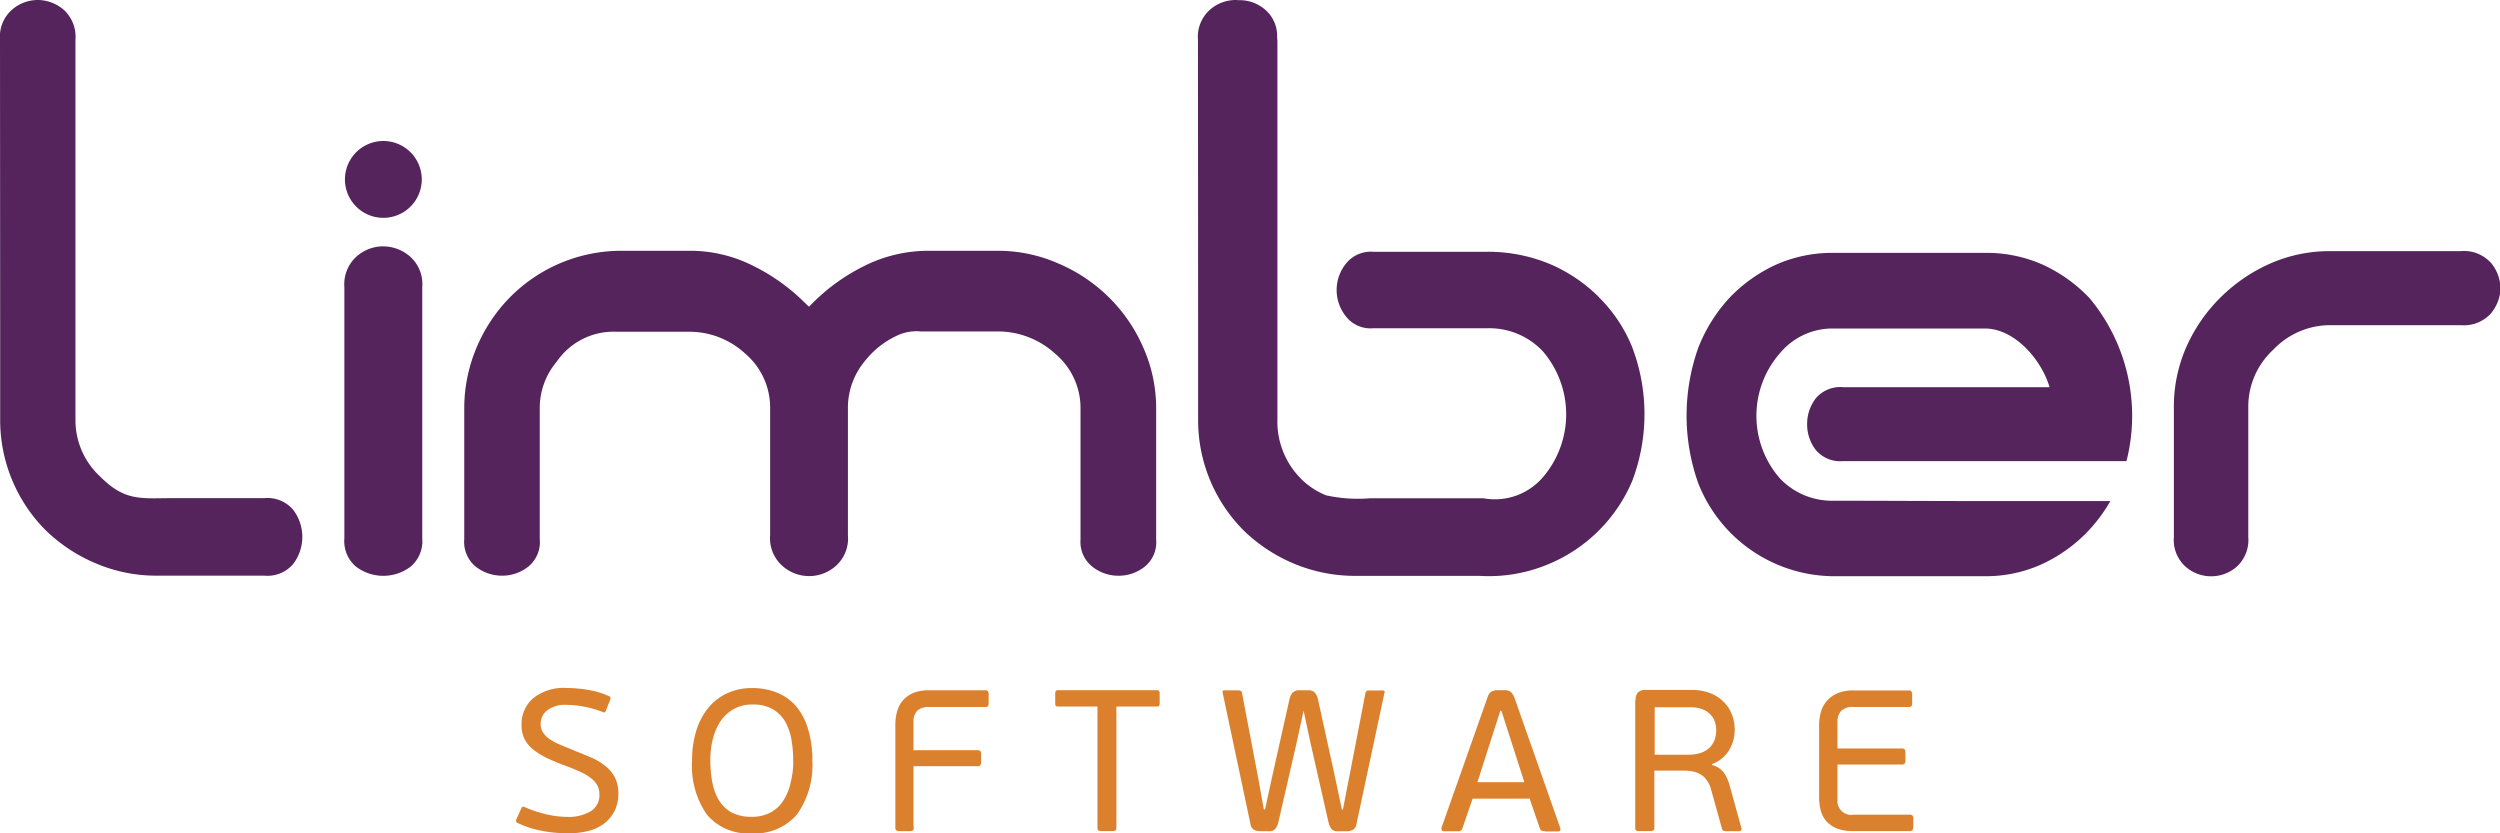 <svg id="logo" xmlns="http://www.w3.org/2000/svg" viewBox="0 0 120 40">
  <defs>
    <style>
      .cls-1 {
        fill: #db812d;
      }

      .cls-2, .cls-3 {
        fill: #55245d;
      }

      .cls-3 {
        fill-rule: evenodd;
      }
    </style>
  </defs>
  <path id="Path_200" data-name="Path 200" class="cls-1" d="M366.563,407.761a.259.259,0,0,1-.033.156.179.179,0,0,1-.149.049h-2.7a2.053,2.053,0,0,1-.794-.132,1.353,1.353,0,0,1-.5-.354,1.291,1.291,0,0,1-.265-.519,2.613,2.613,0,0,1-.074-.634V402.87a2.3,2.3,0,0,1,.091-.634,1.313,1.313,0,0,1,.289-.527,1.476,1.476,0,0,1,.513-.362,1.865,1.865,0,0,1,.753-.132h2.646a.16.16,0,0,1,.141.049.259.259,0,0,1,.033.156v.4a.217.217,0,0,1-.033.148c-.025.033-.066.041-.141.041H363.7a.8.8,0,0,0-.587.181.763.763,0,0,0-.182.552V404h3.085a.16.16,0,0,1,.141.049.259.259,0,0,1,.033.156v.371a.247.247,0,0,1-.033.148.16.16,0,0,1-.141.049h-3.085v1.68a.658.658,0,0,0,.769.725h2.688a.179.179,0,0,1,.149.049.259.259,0,0,1,.033.156v.379Zm-9.453-4.627a1.255,1.255,0,0,0-.058-.387.94.94,0,0,0-.207-.362,1.043,1.043,0,0,0-.389-.263,1.64,1.64,0,0,0-.612-.1h-1.687V404.3h1.621a1.9,1.9,0,0,0,.6-.091,1.2,1.2,0,0,0,.413-.247,1.1,1.1,0,0,0,.24-.371A1.492,1.492,0,0,0,357.11,403.134Zm-3.87-1.449a.537.537,0,0,1,.107-.371.5.5,0,0,1,.389-.123h2.216a2.4,2.4,0,0,1,.835.14,1.84,1.84,0,0,1,.645.4,1.669,1.669,0,0,1,.414.6,1.917,1.917,0,0,1,.149.766,1.845,1.845,0,0,1-.289,1.021,1.614,1.614,0,0,1-.8.634v.041a1.048,1.048,0,0,1,.571.37,1.924,1.924,0,0,1,.273.6l.562,2.034a.156.156,0,0,1,.008.107c-.008.041-.05.066-.124.066h-.637a.417.417,0,0,1-.1-.016.157.157,0,0,1-.074-.107L356.871,406a1.322,1.322,0,0,0-.207-.461.9.9,0,0,0-.3-.288,1.182,1.182,0,0,0-.38-.148,2.6,2.6,0,0,0-.455-.041h-1.389V407.8c0,.074-.017.115-.041.132a.28.28,0,0,1-.149.033h-.546a.222.222,0,0,1-.141-.033c-.033-.025-.041-.066-.041-.132v-6.118Zm-5.988,1.918-.455-1.416h-.05l-.438,1.367-.662,2.067H347.9Zm1.621,4.364a.6.6,0,0,1-.141-.016.219.219,0,0,1-.091-.124l-.488-1.416h-2.737l-.488,1.416a.2.2,0,0,1-.207.148h-.662q-.1,0-.124-.049a.229.229,0,0,1-.008-.132l2.192-6.208a.6.6,0,0,1,.174-.3.609.609,0,0,1,.323-.082h.289a.543.543,0,0,1,.356.091.93.93,0,0,1,.174.3l2.183,6.208a.163.163,0,0,1,.008.124c-.017.041-.058.058-.124.058h-.629ZM337.3,402.2l-.323,1.49-.885,3.853a.918.918,0,0,1-.141.313.351.351,0,0,1-.289.115h-.414a.7.7,0,0,1-.323-.066.4.4,0,0,1-.174-.288l-1.331-6.282q-.037-.124.074-.124h.686c.1,0,.149.041.165.115l.769,4.035.281,1.564h.058l.339-1.564.835-3.73a.705.705,0,0,1,.141-.3.458.458,0,0,1,.372-.124h.38a.414.414,0,0,1,.323.115.738.738,0,0,1,.149.313l.81,3.689.339,1.606h.05l.314-1.614.769-3.985a.15.15,0,0,1,.165-.115h.67c.074,0,.108.041.074.123l-1.34,6.282a.4.4,0,0,1-.174.288.722.722,0,0,1-.323.066h-.414a.387.387,0,0,1-.289-.107.849.849,0,0,1-.141-.313l-.877-3.862-.314-1.474H337.3Zm-9.891-.214h-1.894c-.058,0-.1-.008-.108-.033a.231.231,0,0,1-.025-.124v-.469a.217.217,0,0,1,.025-.115.12.12,0,0,1,.108-.041h4.747c.058,0,.1.017.108.041a.218.218,0,0,1,.025.115v.469a.231.231,0,0,1-.025.124c-.017.025-.05.033-.108.033h-1.944V407.8c0,.074-.017.115-.041.132a.257.257,0,0,1-.132.033h-.554a.222.222,0,0,1-.141-.033c-.033-.016-.041-.066-.041-.132Zm-8.816,5.8a.211.211,0,0,1-.041.148.249.249,0,0,1-.149.033h-.488a.262.262,0,0,1-.157-.033.177.177,0,0,1-.05-.148v-4.924a2.3,2.3,0,0,1,.083-.634,1.393,1.393,0,0,1,.273-.527,1.369,1.369,0,0,1,.5-.362,1.964,1.964,0,0,1,.777-.132h2.663a.179.179,0,0,1,.149.049.259.259,0,0,1,.033.156v.4a.244.244,0,0,1-.033.157c-.025.033-.074.041-.149.041h-2.655a.833.833,0,0,0-.587.173.75.75,0,0,0-.182.552v1.35h3.068a.19.19,0,0,1,.141.041.247.247,0,0,1,.033.148v.379a.247.247,0,0,1-.033.148.16.16,0,0,1-.141.049h-3.068v2.94Zm-5.789-3.187a5.869,5.869,0,0,0-.083-1.021,2.814,2.814,0,0,0-.3-.865,1.73,1.73,0,0,0-.6-.6,1.89,1.89,0,0,0-.968-.222,1.824,1.824,0,0,0-.9.214,1.907,1.907,0,0,0-.629.576,2.728,2.728,0,0,0-.372.848,4.064,4.064,0,0,0-.124,1.021,5.614,5.614,0,0,0,.1,1.1,2.569,2.569,0,0,0,.323.856,1.663,1.663,0,0,0,.6.568,2.03,2.03,0,0,0,.951.206,1.856,1.856,0,0,0,.943-.222,1.646,1.646,0,0,0,.612-.6,2.536,2.536,0,0,0,.331-.856A3.918,3.918,0,0,0,312.807,404.6Zm.918-.041a4.076,4.076,0,0,1-.736,2.61,2.642,2.642,0,0,1-2.175.906,2.576,2.576,0,0,1-2.15-.9,4.091,4.091,0,0,1-.711-2.577,4.837,4.837,0,0,1,.215-1.49,3.247,3.247,0,0,1,.6-1.1,2.6,2.6,0,0,1,.91-.675,2.811,2.811,0,0,1,1.15-.231,3.127,3.127,0,0,1,1.249.239,2.412,2.412,0,0,1,.91.683,3.058,3.058,0,0,1,.546,1.087A5.071,5.071,0,0,1,313.725,404.558Zm-9.312,1.606a1.8,1.8,0,0,1-.182.84,1.771,1.771,0,0,1-.5.6,2.05,2.05,0,0,1-.753.354,3.792,3.792,0,0,1-.943.115q-.285,0-.6-.025a5.719,5.719,0,0,1-.629-.082,6,6,0,0,1-.637-.156,4.85,4.85,0,0,1-.6-.239c-.074-.041-.083-.107-.041-.189l.232-.51a.1.1,0,0,1,.157-.058,5.94,5.94,0,0,0,1.042.346,4.4,4.4,0,0,0,.984.124,2.08,2.08,0,0,0,1.15-.272.907.907,0,0,0,.413-.8.918.918,0,0,0-.1-.436,1.148,1.148,0,0,0-.3-.346,2.32,2.32,0,0,0-.5-.3c-.2-.091-.43-.189-.695-.288a9.766,9.766,0,0,1-.935-.387,3.6,3.6,0,0,1-.67-.42,1.583,1.583,0,0,1-.405-.51,1.476,1.476,0,0,1-.132-.65,1.631,1.631,0,0,1,.554-1.284,2.345,2.345,0,0,1,1.613-.494,6.567,6.567,0,0,1,1.025.091,3.914,3.914,0,0,1,1,.3.118.118,0,0,1,.066.165l-.215.543c-.017.041-.041.074-.05.074s-.041,0-.074-.008a4.588,4.588,0,0,0-.943-.272,4.408,4.408,0,0,0-.835-.082,1.4,1.4,0,0,0-.9.255.8.8,0,0,0-.323.651.728.728,0,0,0,.108.412,1.153,1.153,0,0,0,.314.321,2.827,2.827,0,0,0,.529.28c.215.091.463.189.753.313.273.107.529.214.777.321a2.77,2.77,0,0,1,.645.4,1.689,1.689,0,0,1,.447.552A1.8,1.8,0,0,1,304.413,406.164Z" transform="translate(-274.731 -368.074)"/>
  <path id="Path_201" data-name="Path 201" class="cls-2" d="M714.545,14.261a7.47,7.47,0,0,0-2.382-1.6,7.727,7.727,0,0,0-2.994-.576h-5.458a1.525,1.525,0,0,0-1.3.56,2.018,2.018,0,0,0,0,2.552,1.493,1.493,0,0,0,1.3.56h5.45a3.525,3.525,0,0,1,2.688,1.1,4.641,4.641,0,0,1,0,6.06,3.038,3.038,0,0,1-2.845,1h-5.45a7.112,7.112,0,0,1-2.1-.14,3.554,3.554,0,0,1-1.265-.856,3.875,3.875,0,0,1-1.075-2.808V1.984L699.1,1.77A1.646,1.646,0,0,0,698.55.486a1.864,1.864,0,0,0-1.257-.478h-.041c-.05,0-.091-.008-.141-.008a1.874,1.874,0,0,0-1.257.486,1.743,1.743,0,0,0-.554,1.433l.008,13.652v4.594a7.484,7.484,0,0,0,2.225,5.336,7.785,7.785,0,0,0,2.4,1.564,7.564,7.564,0,0,0,2.845.576H708.8a7.393,7.393,0,0,0,3.358-.576,7.463,7.463,0,0,0,3.986-3.977,9.044,9.044,0,0,0,0-6.422,7.122,7.122,0,0,0-1.6-2.4" transform="translate(-637.798 0)"/>
  <path id="Path_202" data-name="Path 202" class="cls-2" d="M998.209,149.541a7.237,7.237,0,0,0-2.233-1.581,6.643,6.643,0,0,0-2.7-.56h-7.369a6.653,6.653,0,0,0-2.7.56,7.234,7.234,0,0,0-2.233,1.581,7.577,7.577,0,0,0-1.514,2.413,9.706,9.706,0,0,0-.008,6.488,7.03,7.03,0,0,0,6.451,4.479h7.311a6.492,6.492,0,0,0,2.7-.56,7.237,7.237,0,0,0,2.233-1.581,7.361,7.361,0,0,0,1.092-1.466h-6.285c-2.349,0-4.706-.016-7.054-.016a3.448,3.448,0,0,1-2.514-1.062,4.566,4.566,0,0,1-.008-6.019,3.281,3.281,0,0,1,2.522-1.186h7.311c1.447,0,2.729,1.515,3.11,2.816h-9.908a1.548,1.548,0,0,0-1.307.527,2.024,2.024,0,0,0-.422,1.252,2,2,0,0,0,.422,1.243,1.537,1.537,0,0,0,1.307.527h13.6a8.821,8.821,0,0,0-1.8-7.855" transform="translate(-897.942 -135.263)"/>
  <path id="Path_203" data-name="Path 203" class="cls-2" d="M1276.892,146.935a1.734,1.734,0,0,0-1.414-.535h-6.269a7.089,7.089,0,0,0-2.878.593,7.929,7.929,0,0,0-2.39,1.63A7.747,7.747,0,0,0,1262.3,151a7.1,7.1,0,0,0-.6,2.865v6.266a1.722,1.722,0,0,0,.554,1.408,1.863,1.863,0,0,0,2.473,0,1.733,1.733,0,0,0,.546-1.408v-6.266a3.708,3.708,0,0,1,1.191-2.725,3.771,3.771,0,0,1,2.746-1.186h6.269a1.745,1.745,0,0,0,1.414-.535,1.983,1.983,0,0,0,.463-.98v-.511a1.97,1.97,0,0,0-.463-1" transform="translate(-1157.355 -134.346)"/>
  <path id="Path_204" data-name="Path 204" class="cls-2" d="M201.769,143.6a1.938,1.938,0,0,0-1.3.5,1.8,1.8,0,0,0-.571,1.466v12.046a1.6,1.6,0,0,0,.554,1.359,2.167,2.167,0,0,0,2.63,0,1.6,1.6,0,0,0,.554-1.359V145.568a1.771,1.771,0,0,0-.571-1.466,1.969,1.969,0,0,0-1.3-.5" transform="translate(-183.368 -131.776)"/>
  <path id="Path_205" data-name="Path 205" class="cls-2" d="M278.563,146.2h-1.547a7.515,7.515,0,0,0-5.433,2.248,7.593,7.593,0,0,0-1.6,2.429,7.483,7.483,0,0,0-.579,2.89v6.274a1.535,1.535,0,0,0,.538,1.309,2.049,2.049,0,0,0,1.274.445,2.017,2.017,0,0,0,1.274-.445,1.513,1.513,0,0,0,.538-1.309v-6.274a3.44,3.44,0,0,1,.811-2.24,3.307,3.307,0,0,1,2.87-1.441h3.465a3.949,3.949,0,0,1,2.713,1.046,3.408,3.408,0,0,1,1.2,2.627v6.085a1.774,1.774,0,0,0,.571,1.466,1.929,1.929,0,0,0,2.6,0,1.77,1.77,0,0,0,.562-1.466v-6.085a3.485,3.485,0,0,1,.786-2.231,4.241,4.241,0,0,1,1.613-1.276,2.213,2.213,0,0,1,1.108-.181h3.672a4.078,4.078,0,0,1,2.762,1.062,3.408,3.408,0,0,1,1.224,2.635v6.3a1.514,1.514,0,0,0,.554,1.284,2.009,2.009,0,0,0,1.265.445,1.985,1.985,0,0,0,1.274-.445,1.5,1.5,0,0,0,.538-1.284v-6.3a7.174,7.174,0,0,0-.6-2.882,7.673,7.673,0,0,0-1.654-2.437A7.758,7.758,0,0,0,297.9,146.8a7.171,7.171,0,0,0-2.911-.6h-3.234a6.874,6.874,0,0,0-3.093.7,9.358,9.358,0,0,0-2.489,1.762l-.223.222-.232-.222a9.413,9.413,0,0,0-2.489-1.762,6.709,6.709,0,0,0-3.085-.7h-1.58Z" transform="translate(-247.12 -134.162)"/>
  <path id="Path_206" data-name="Path 206" class="cls-2" d="M4.788,22.857a3.683,3.683,0,0,1-1.166-2.7V3.5h0V1.91A1.754,1.754,0,0,0,3.068.478,1.921,1.921,0,0,0,1.811,0,1.874,1.874,0,0,0,.554.486,1.725,1.725,0,0,0,0,1.91L.008,15.562v4.594a7.484,7.484,0,0,0,2.225,5.336,7.784,7.784,0,0,0,2.4,1.564,7.39,7.39,0,0,0,2.878.576H12.7a1.612,1.612,0,0,0,1.365-.552,2.142,2.142,0,0,0,0-2.618,1.612,1.612,0,0,0-1.365-.552H8.245c-1.522.008-2.266.148-3.457-1.054" transform="translate(0 0)"/>
  <path id="Path_207" data-name="Path 207" class="cls-3" d="M202.052,82.2a1.844,1.844,0,1,1-1.853,1.844,1.845,1.845,0,0,1,1.853-1.844" transform="translate(-183.642 -75.432)"/>
</svg>
